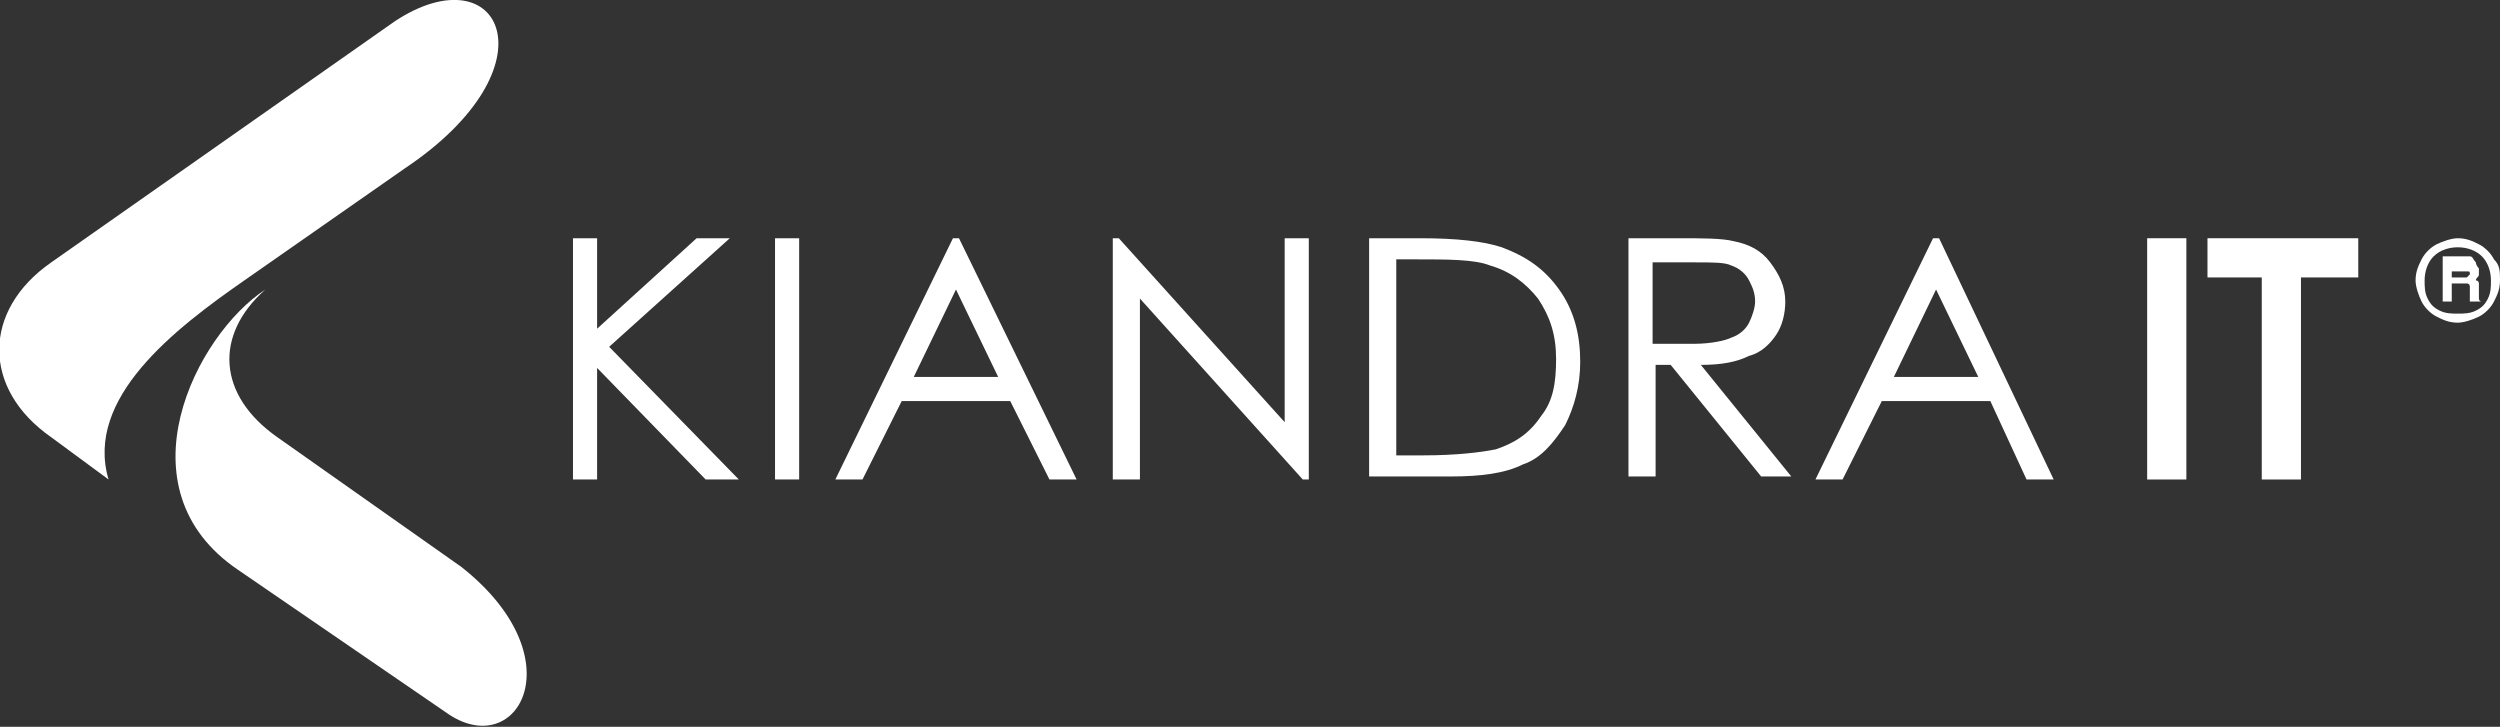 <?xml version="1.0" encoding="utf-8"?>
<!-- Generator: Adobe Illustrator 17.1.0, SVG Export Plug-In . SVG Version: 6.00 Build 0)  -->
<!DOCTYPE svg PUBLIC "-//W3C//DTD SVG 1.1//EN" "http://www.w3.org/Graphics/SVG/1.1/DTD/svg11.dtd">
<svg version="1.1" id="Layer_1" xmlns="http://www.w3.org/2000/svg" xmlns:xlink="http://www.w3.org/1999/xlink" x="0px" y="0px"
	 viewBox="0 0 82.9 24.1" enable-background="new 0 0 82.9 24.1" xml:space="preserve">
<rect x="0" y="0" width="82.9" height="24.1" fill="#333333" stroke="none"/>
<g>
	<path fill-rule="evenodd" clip-rule="evenodd" fill="#FFFFFF" d="M3.6,15.9l-1.9-1.4c-2.3-1.6-2.3-4.2,0-5.8l11.4-8
		c3.5-2.3,5.4,1.5,0.3,4.9L8.1,9.3C5.8,10.9,2.8,13.2,3.6,15.9"/>
	<path fill-rule="evenodd" clip-rule="evenodd" fill="#FFFFFF" d="M15.3,18.8c3.8,3,1.9,6.4-0.4,4.9l-7-4.8c-4-2.7-1.4-7.8,0.9-9.3
		c-1.7,1.5-1.6,3.5,0.4,4.9L15.3,18.8z"/>
	<path fill="#FFFFFF" d="M19,7.9h0.8v3l3.3-3h1.1l-4,3.6l4.3,4.4h-1.1l-3.6-3.7v3.7H19V7.9z M25.7,7.9h0.8v8h-0.8V7.9z M31.8,7.9
		l3.9,8h-0.9l-1.3-2.6h-3.6l-1.3,2.6h-0.9l3.9-8H31.8z M31.7,9.6l-1.4,2.9h2.8L31.7,9.6z M36.9,15.9v-8h0.2l5.5,6.1V7.9h0.8v8h-0.2
		l-5.4-6v6H36.9z M45.4,15.9v-8h1.7c1.2,0,2.1,0.1,2.7,0.3c0.8,0.3,1.4,0.7,1.9,1.4c0.5,0.7,0.7,1.5,0.7,2.4c0,0.8-0.2,1.5-0.5,2.1
		c-0.4,0.6-0.8,1.1-1.4,1.3c-0.6,0.3-1.4,0.4-2.4,0.4H45.4z M46.2,15.1h1c1.1,0,1.9-0.1,2.4-0.2c0.6-0.2,1.1-0.5,1.5-1.1
		c0.4-0.5,0.5-1.1,0.5-1.9c0-0.8-0.2-1.4-0.6-2c-0.4-0.5-0.9-0.9-1.6-1.1c-0.5-0.2-1.4-0.2-2.5-0.2h-0.6V15.1z M54,7.9h1.6
		c0.9,0,1.5,0,1.9,0.1c0.5,0.1,0.9,0.3,1.2,0.7c0.3,0.4,0.5,0.8,0.5,1.3c0,0.4-0.1,0.8-0.3,1.1c-0.2,0.3-0.5,0.6-0.9,0.7
		c-0.4,0.2-0.9,0.3-1.6,0.3l3,3.7h-1l-3-3.7h-0.5v3.7H54V7.9z M54.8,8.7v2.7l1.4,0c0.5,0,1-0.1,1.2-0.2c0.3-0.1,0.5-0.3,0.6-0.5
		c0.1-0.2,0.2-0.5,0.2-0.7c0-0.3-0.1-0.5-0.2-0.7c-0.1-0.2-0.3-0.4-0.6-0.5c-0.2-0.1-0.6-0.1-1.2-0.1H54.8z M64.3,7.9l3.8,8h-0.9
		L66,13.3h-3.6l-1.3,2.6h-0.9l3.9-8H64.3z M64.2,9.6l-1.4,2.9h2.8L64.2,9.6z"/>
	<path fill-rule="evenodd" clip-rule="evenodd" fill="#FFFFFF" d="M71.2,7.9h1.3v8h-1.3V7.9z M76.3,9.2v6.7H75V9.2h-1.8V7.9h5v1.3
		H76.3z"/>
	<path fill="#FFFFFF" d="M82.9,9.3c0,0.3-0.1,0.5-0.2,0.7c-0.1,0.2-0.3,0.4-0.5,0.5c-0.2,0.1-0.5,0.2-0.7,0.2
		c-0.3,0-0.5-0.1-0.7-0.2c-0.2-0.1-0.4-0.3-0.5-0.5c-0.1-0.2-0.2-0.5-0.2-0.7c0-0.3,0.1-0.5,0.2-0.7c0.1-0.2,0.3-0.4,0.5-0.5
		c0.2-0.1,0.5-0.2,0.7-0.2c0.3,0,0.5,0.1,0.7,0.2c0.2,0.1,0.4,0.3,0.5,0.5C82.9,8.8,82.9,9,82.9,9.3 M82.6,9.3
		c0-0.3-0.1-0.6-0.3-0.8c-0.2-0.2-0.5-0.3-0.8-0.3c-0.3,0-0.6,0.1-0.8,0.3c-0.2,0.2-0.3,0.5-0.3,0.8c0,0.2,0,0.4,0.1,0.6
		c0.1,0.2,0.2,0.3,0.4,0.4c0.2,0.1,0.4,0.1,0.6,0.1c0.2,0,0.4,0,0.6-0.1c0.2-0.1,0.3-0.2,0.4-0.4C82.6,9.7,82.6,9.5,82.6,9.3
		 M80.9,8.5h0.7c0.1,0,0.2,0,0.3,0c0.1,0,0.1,0.1,0.2,0.2c0,0.1,0.1,0.2,0.1,0.2c0,0.1,0,0.1,0,0.2c0,0.1-0.1,0.1-0.1,0.2
		c0.1,0,0.1,0.1,0.1,0.1c0,0,0,0.1,0,0.2c0,0.2,0,0.3,0,0.3c0,0,0,0.1,0.1,0.1h-0.4c0,0,0-0.1,0-0.1c0,0,0-0.1,0-0.1
		c0-0.1,0-0.2,0-0.3c0,0,0-0.1-0.1-0.1c0,0-0.1,0-0.2,0h-0.3v0.6h-0.3V8.5z M81.3,8.8v0.4h0.3c0.1,0,0.2,0,0.2,0
		c0,0,0.1-0.1,0.1-0.1c0-0.1,0-0.1-0.1-0.1c0,0-0.1,0-0.2,0H81.3z"/>
</g>
</svg>
